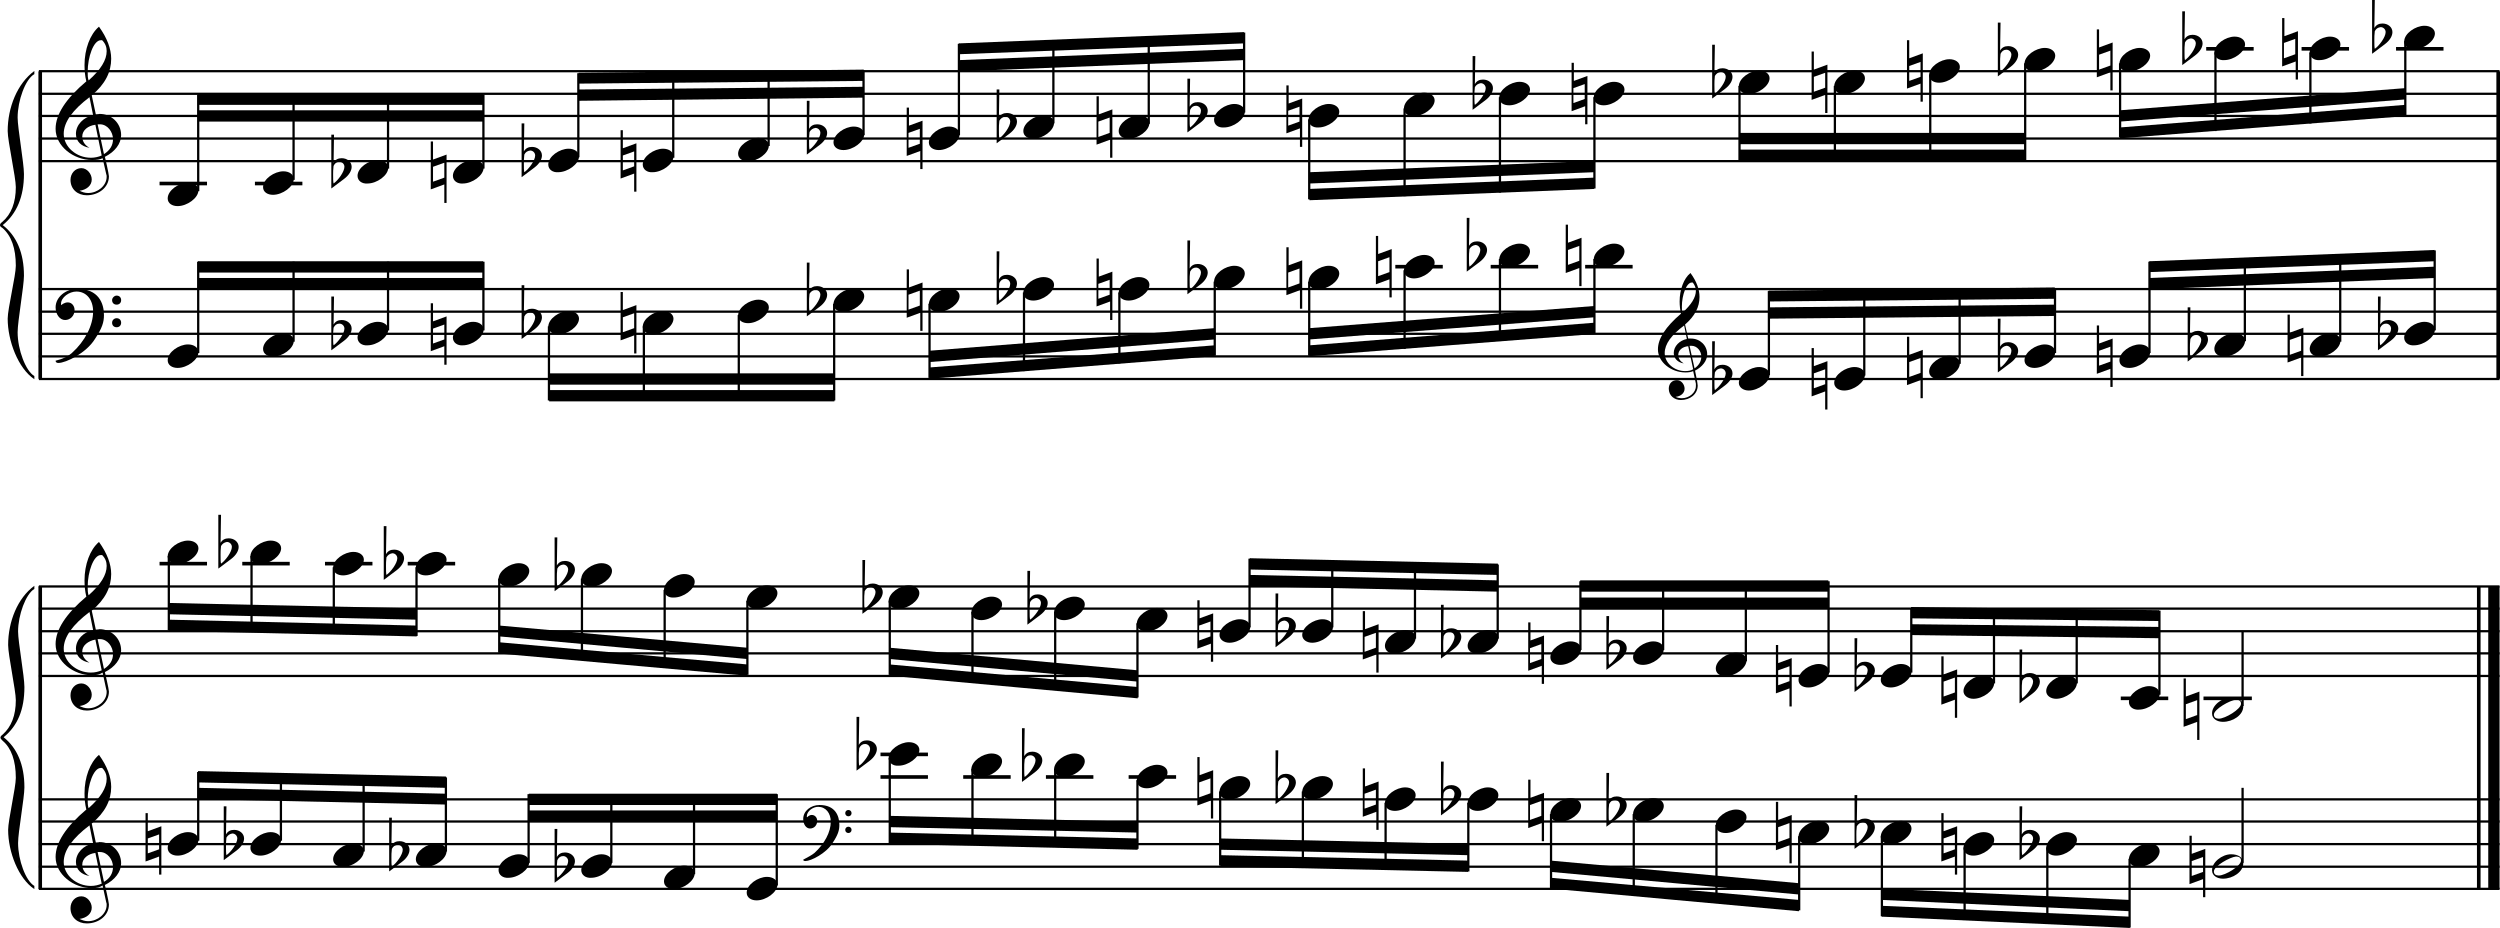 <?xml version="1.0" encoding="utf-8"?>

<!--
	ScaleBook
	Copyright (c) Leland Jansen 2015. All rights reserved.
-->

<!DOCTYPE svg PUBLIC "-//W3C//DTD SVG 1.1//EN" "http://www.w3.org/Graphics/SVG/1.1/DTD/svg11.dtd">
<svg version="1.1" id="Layer_1" xmlns="http://www.w3.org/2000/svg" xmlns:xlink="http://www.w3.org/1999/xlink" x="0px" y="0px"
	 viewBox="0 0 553.1 205.3" enable-background="new 0 0 553.1 205.3" xml:space="preserve">
<rect x="8.5" y="15.8" width="0.8" height="68"/>
<g>
	<path d="M7.6,16.4c-2,1.1-3.7,5.9-3.7,9.6c0,2.3,1.4,10.1,1.4,12.5c0,5-1.6,8.8-4.7,11.3C3.7,52.2,5.3,56,5.3,61
		c0,2.3-1.4,10.1-1.4,12.5c0,3.9,1.8,8.6,3.7,9.7v0.7C4,81.5,1.7,75.4,1.7,70.5c0-2.2,1.8-9.5,1.8-11.7c0-3.9-1-6.7-3-8.4
		C0.1,50.2,0,50,0,49.8c0-0.2,0.1-0.4,0.5-0.7c2-1.7,3-4.3,3-7.7c0-2.2-1.8-10.2-1.8-12.4c0-5.2,2.1-10.5,5.9-13.3V16.4z"/>
</g>
<rect x="8.5" y="129.7" width="0.8" height="67"/>
<g>
	<path d="M7.6,130.3c-1.9,1.1-3.6,5.8-3.6,9.4c0,2.3,1.4,9.9,1.4,12.3c0,5-1.5,8.6-4.6,11.1c3,2.4,4.6,6.1,4.6,11.1
		c0,2.3-1.4,9.9-1.4,12.3c0,3.8,1.7,8.4,3.6,9.5v0.7c-3.5-2.3-5.8-8.2-5.8-13.1c0-2.1,1.7-9.4,1.7-11.5c0-3.8-1-6.6-2.9-8.2
		c-0.3-0.3-0.5-0.5-0.5-0.7c0-0.2,0.1-0.4,0.5-0.7c1.9-1.7,2.9-4.2,2.9-7.6c0-2.1-1.7-10-1.7-12.2c0-5.2,2.1-10.4,5.8-13.1V130.3z"
		/>
</g>
<rect x="552.3" y="15.8" width="0.8" height="68"/>
<rect x="548" y="129.7" width="0.8" height="67"/>
<rect x="550.5" y="129.7" width="2.5" height="67"/>
<rect x="8.6" y="35.4" width="544.4" height="0.5"/>
<rect x="8.6" y="30.4" width="544.4" height="0.5"/>
<rect x="8.6" y="25.4" width="544.4" height="0.5"/>
<rect x="8.6" y="20.5" width="544.4" height="0.5"/>
<rect x="8.6" y="15.5" width="544.4" height="0.5"/>
<g>
	<path d="M20.4,35.4c-4.2,0-8.1-3.1-8.1-6.9c0-3.2,2.3-6.7,6.8-10.5c-0.3-1.2-0.4-2.4-0.4-3.6c0-3.5,1.2-6.8,3.2-8.5
		c1.8,2.5,2.7,4.9,2.7,7.1c0,2.9-1.3,5.6-4.3,8.1l0.9,4.2c0.5,0,0.8-0.1,0.8-0.1c2.6,0,4.8,2,4.8,4.7c0,1.9-1.4,3.7-3.6,4.8
		c0-0.1,0.9,3.8,0.9,4.3c0,2.5-2.3,4.2-4.9,4.2c-2,0-3.6-1.3-3.6-3.4c0-1.4,1-2.6,2.4-2.6c1.3,0,2.3,1.3,2.3,2.5
		c0,1.4-1.2,2.3-2.7,2.5c0.6,0.3,1.2,0.5,1.9,0.5c2.1,0,4.1-1.6,4.1-3.6c0-0.2,0-0.4-0.1-0.6L22.7,35C22.1,35.3,21.4,35.4,20.4,35.4
		z M18.2,30.2c0,1,0.5,1.9,1.6,2.5c-1.8-0.3-3-1.4-3-3.1c0-2,1.7-3.7,3.8-4.1l-0.8-4c-3.7,2.8-5.7,5.5-5.7,8.1c0,2.9,2.8,5.3,6,5.3
		c0.9,0,1.7-0.2,2.4-0.5l-1.4-6.8C19.5,27.8,18.2,28.8,18.2,30.2z M22.3,8.9c-1.6,0-2.9,3.7-2.9,7c0,0.7,0,1.3,0.2,1.9
		c2.7-2.4,4-4.5,4-6.5c0-0.9-0.3-1.7-1-2.4C22.5,8.9,22.4,8.9,22.3,8.9z M25,30.8c0-1.6-1.2-3.3-2.9-3.3c-0.1,0-0.2,0-0.5,0l1.4,6.6
		C24.4,33.2,25,32.1,25,30.8z"/>
</g>
<rect x="43.8" y="24.4" fill-rule="evenodd" clip-rule="evenodd" width="63.1" height="2.5"/>
<rect x="43.8" y="20.7" fill-rule="evenodd" clip-rule="evenodd" width="63.1" height="2.5"/>
<polygon fill-rule="evenodd" clip-rule="evenodd" points="128,22.3 191.1,21.6 191.1,19.2 128,19.8 "/>
<polygon fill-rule="evenodd" clip-rule="evenodd" points="128,18.5 191.1,17.9 191.1,15.4 128,16.1 "/>
<polygon fill-rule="evenodd" clip-rule="evenodd" points="212.1,15.8 275.2,13.3 275.2,10.8 212.1,13.3 "/>
<polygon fill-rule="evenodd" clip-rule="evenodd" points="212.1,12 275.2,9.6 275.2,7.1 212.1,9.6 "/>
<polygon fill-rule="evenodd" clip-rule="evenodd" points="289.7,40.6 352.7,38.1 352.7,35.6 289.7,38.1 "/>
<polygon fill-rule="evenodd" clip-rule="evenodd" points="289.7,44.3 352.7,41.8 352.7,39.3 289.7,41.8 "/>
<rect x="384.8" y="29.4" fill-rule="evenodd" clip-rule="evenodd" width="63.2" height="2.5"/>
<rect x="384.8" y="33.1" fill-rule="evenodd" clip-rule="evenodd" width="63.2" height="2.5"/>
<polygon fill-rule="evenodd" clip-rule="evenodd" points="469,26.9 532.1,22 532.1,19.5 469,24.4 "/>
<polygon fill-rule="evenodd" clip-rule="evenodd" points="469,30.6 532.1,25.7 532.1,23.2 469,28.2 "/>
<rect x="8.6" y="83.6" width="544.4" height="0.5"/>
<rect x="8.6" y="78.6" width="544.4" height="0.5"/>
<rect x="8.6" y="73.6" width="544.4" height="0.5"/>
<rect x="8.6" y="68.7" width="544.4" height="0.5"/>
<rect x="8.6" y="63.7" width="544.4" height="0.5"/>
<g>
	<path d="M15.9,78.1c2.9-2.6,4.7-6.1,4.7-9.2c0-2.5-1.4-4.4-3.7-4.4c-1.6,0-3.4,1.3-3.4,2.7c0,0.2,0,0.3,0.1,0.3
		c-0.1,0,0.6-0.6,1.4-0.6c0.9,0,1.5,0.8,1.5,1.7c0,1.2-0.9,2.2-2.1,2.2c-1.2,0-2.1-1.3-2.1-2.8c0-2.3,2.3-4.1,4.8-4.1
		c4.7,0,5.9,3.2,5.9,5.8c0,1.6-0.4,2.9-2,5.3c-1.9,3.1-6.4,5.3-8.1,5.3c-0.4,0-0.6-0.2-0.6-0.5C14,79.4,15.1,78.8,15.9,78.1z
		 M25.8,65.4c0.6,0,1,0.4,1,1c0,0.6-0.4,1-1,1s-1-0.4-1-1C24.8,65.9,25.3,65.4,25.8,65.4z M25.8,70.4c0.6,0,1,0.4,1,1
		c0,0.6-0.4,1-1,1s-1-0.4-1-1C24.8,70.8,25.3,70.4,25.8,70.4z"/>
</g>
<rect x="43.8" y="61.5" fill-rule="evenodd" clip-rule="evenodd" width="63.1" height="2.5"/>
<rect x="43.8" y="57.8" fill-rule="evenodd" clip-rule="evenodd" width="63.1" height="2.5"/>
<rect x="121.5" y="82.6" fill-rule="evenodd" clip-rule="evenodd" width="63.1" height="2.5"/>
<rect x="121.5" y="86.3" fill-rule="evenodd" clip-rule="evenodd" width="63.1" height="2.5"/>
<polygon fill-rule="evenodd" clip-rule="evenodd" points="205.6,80.1 268.7,75.1 268.7,72.6 205.6,77.6 "/>
<polygon fill-rule="evenodd" clip-rule="evenodd" points="205.6,83.8 268.7,78.8 268.7,76.4 205.6,81.3 "/>
<g>
	<path d="M372.9,82.4c-3.2,0-6.1-2.3-6.1-5.1c0-2.4,1.7-5,5.1-7.9c-0.2-0.9-0.3-1.8-0.3-2.7c0-2.6,0.9-5.1,2.4-6.3
		c1.4,1.9,2,3.7,2,5.3c0,2.2-1,4.2-3.2,6.1l0.7,3.1c0.4,0,0.6,0,0.6,0c2,0,3.6,1.5,3.6,3.5c0,1.4-1.1,2.8-2.7,3.6
		c0-0.1,0.6,2.8,0.6,3.3c0,1.9-1.7,3.2-3.7,3.2c-1.5,0-2.7-1-2.7-2.5c0-1.1,0.7-1.9,1.8-1.9c1,0,1.7,1,1.7,1.9c0,1-0.9,1.7-2,1.8
		c0.4,0.2,0.9,0.3,1.4,0.3c1.6,0,3.1-1.2,3.1-2.7c0-0.1,0-0.3,0-0.5l-0.6-2.8C374.2,82.3,373.6,82.4,372.9,82.4z M371.3,78.5
		c0,0.8,0.4,1.4,1.2,1.9c-1.3-0.2-2.2-1.1-2.2-2.3c0-1.5,1.3-2.8,2.9-3.1l-0.6-3c-2.8,2.1-4.3,4.1-4.3,6.1c0,2.2,2.1,4,4.5,4
		c0.7,0,1.3-0.1,1.8-0.4l-1.1-5.1C372.2,76.7,371.3,77.5,371.3,78.5z M374.3,62.5c-1.2,0-2.2,2.8-2.2,5.3c0,0.5,0,1,0.1,1.4
		c2-1.8,3-3.4,3-4.9c0-0.7-0.3-1.3-0.7-1.8C374.5,62.5,374.4,62.5,374.3,62.5z M376.4,78.9c0-1.2-0.9-2.4-2.2-2.4c0,0-0.2,0-0.4,0
		l1.1,5C375.9,80.8,376.4,79.9,376.4,78.9z"/>
</g>
<polygon fill-rule="evenodd" clip-rule="evenodd" points="289.7,75.1 352.7,70.2 352.7,67.7 289.7,72.6 "/>
<polygon fill-rule="evenodd" clip-rule="evenodd" points="289.7,78.8 352.7,73.9 352.7,71.4 289.7,76.4 "/>
<polygon fill-rule="evenodd" clip-rule="evenodd" points="391.3,70.5 454.6,69.9 454.6,67.4 391.3,68 "/>
<polygon fill-rule="evenodd" clip-rule="evenodd" points="391.3,66.7 454.6,66.1 454.6,63.6 391.3,64.3 "/>
<polygon fill-rule="evenodd" clip-rule="evenodd" points="475.5,64 538.6,61.5 538.6,59 475.5,61.5 "/>
<polygon fill-rule="evenodd" clip-rule="evenodd" points="475.5,60.2 538.6,57.8 538.6,55.3 475.5,57.8 "/>
<rect x="8.6" y="149.3" width="544.4" height="0.5"/>
<rect x="8.6" y="144.3" width="544.4" height="0.5"/>
<rect x="8.6" y="139.4" width="544.4" height="0.5"/>
<rect x="8.6" y="134.4" width="544.4" height="0.5"/>
<rect x="8.6" y="129.5" width="544.4" height="0.5"/>
<g>
	<path d="M20.4,149.4c-4.2,0-8.1-3.1-8.1-6.9c0-3.2,2.3-6.7,6.8-10.5c-0.3-1.2-0.4-2.4-0.4-3.6c0-3.5,1.2-6.8,3.2-8.5
		c1.8,2.5,2.7,4.9,2.7,7.1c0,2.9-1.3,5.6-4.3,8.1l0.9,4.2c0.5,0,0.8-0.1,0.8-0.1c2.6,0,4.8,2,4.8,4.7c0,1.9-1.4,3.7-3.6,4.8
		c0-0.1,0.9,3.8,0.9,4.3c0,2.5-2.3,4.2-4.9,4.2c-2,0-3.6-1.3-3.6-3.4c0-1.4,1-2.6,2.4-2.6c1.3,0,2.3,1.3,2.3,2.5
		c0,1.4-1.2,2.3-2.7,2.5c0.6,0.3,1.2,0.5,1.9,0.5c2.1,0,4.1-1.6,4.1-3.6c0-0.2,0-0.4-0.1-0.6l-0.8-3.7
		C22.1,149.2,21.4,149.4,20.4,149.4z M18.2,144.1c0,1,0.5,1.9,1.6,2.5c-1.8-0.3-3-1.4-3-3.1c0-2,1.7-3.7,3.8-4.1l-0.8-4
		c-3.7,2.8-5.7,5.5-5.7,8.1c0,2.9,2.8,5.3,6,5.3c0.9,0,1.7-0.2,2.4-0.5l-1.4-6.8C19.5,141.8,18.2,142.8,18.2,144.1z M22.3,122.8
		c-1.6,0-2.9,3.7-2.9,7c0,0.7,0,1.3,0.2,1.9c2.7-2.4,4-4.5,4-6.5c0-0.9-0.3-1.7-1-2.4C22.5,122.8,22.4,122.8,22.3,122.8z M25,144.7
		c0-1.6-1.2-3.3-2.9-3.3c-0.1,0-0.2,0-0.5,0l1.4,6.6C24.4,147.1,25,146,25,144.7z"/>
</g>
<polygon fill-rule="evenodd" clip-rule="evenodd" points="37.3,135.9 92.2,137.1 92.2,134.6 37.3,133.4 "/>
<polygon fill-rule="evenodd" clip-rule="evenodd" points="37.3,139.6 92.2,140.8 92.2,138.4 37.3,137.1 "/>
<polygon fill-rule="evenodd" clip-rule="evenodd" points="110.5,140.8 165.3,145.8 165.3,143.3 110.5,138.4 "/>
<polygon fill-rule="evenodd" clip-rule="evenodd" points="110.5,144.6 165.3,149.5 165.3,147 110.5,142.1 "/>
<polygon fill-rule="evenodd" clip-rule="evenodd" points="196.8,145.8 251.7,150.8 251.7,148.3 196.8,143.3 "/>
<polygon fill-rule="evenodd" clip-rule="evenodd" points="196.8,149.5 251.7,154.5 251.7,152 196.8,147 "/>
<polygon fill-rule="evenodd" clip-rule="evenodd" points="276.5,129.7 331.4,130.9 331.4,128.4 276.5,127.2 "/>
<polygon fill-rule="evenodd" clip-rule="evenodd" points="276.5,126 331.4,127.2 331.4,124.7 276.5,123.5 "/>
<rect x="349.6" y="132.2" fill-rule="evenodd" clip-rule="evenodd" width="54.9" height="2.5"/>
<rect x="349.6" y="128.4" fill-rule="evenodd" clip-rule="evenodd" width="54.9" height="2.5"/>
<polygon fill-rule="evenodd" clip-rule="evenodd" points="422.8,140.5 477.7,141.2 477.7,138.7 422.8,138.1 "/>
<polygon fill-rule="evenodd" clip-rule="evenodd" points="422.8,136.8 477.7,137.4 477.7,135 422.8,134.3 "/>
<rect x="8.6" y="196.4" width="544.4" height="0.5"/>
<rect x="8.6" y="191.5" width="544.4" height="0.5"/>
<rect x="8.6" y="186.5" width="544.4" height="0.5"/>
<rect x="8.6" y="181.5" width="544.4" height="0.5"/>
<rect x="8.6" y="176.6" width="544.4" height="0.5"/>
<g>
	<path d="M20.4,196.5c-4.2,0-8.1-3.1-8.1-6.9c0-3.2,2.3-6.7,6.8-10.5c-0.3-1.2-0.4-2.4-0.4-3.6c0-3.5,1.2-6.8,3.2-8.5
		c1.8,2.5,2.7,4.9,2.7,7.1c0,2.9-1.3,5.6-4.3,8.1l0.9,4.2c0.5,0,0.8-0.1,0.8-0.1c2.6,0,4.8,2,4.8,4.7c0,1.9-1.4,3.7-3.6,4.8
		c0-0.1,0.9,3.8,0.9,4.3c0,2.5-2.3,4.2-4.9,4.2c-2,0-3.6-1.3-3.6-3.4c0-1.4,1-2.6,2.4-2.6c1.3,0,2.3,1.3,2.3,2.5
		c0,1.4-1.2,2.3-2.7,2.5c0.6,0.3,1.2,0.5,1.9,0.5c2.1,0,4.1-1.6,4.1-3.6c0-0.2,0-0.4-0.1-0.6l-0.8-3.7
		C22.1,196.3,21.4,196.5,20.4,196.5z M18.2,191.3c0,1,0.5,1.9,1.6,2.5c-1.8-0.3-3-1.4-3-3.1c0-2,1.7-3.7,3.8-4.1l-0.8-4
		c-3.7,2.8-5.7,5.5-5.7,8.1c0,2.9,2.8,5.3,6,5.3c0.9,0,1.7-0.2,2.4-0.5l-1.4-6.8C19.5,188.9,18.2,189.9,18.2,191.3z M22.3,169.9
		c-1.6,0-2.9,3.7-2.9,7c0,0.7,0,1.3,0.2,1.9c2.7-2.4,4-4.5,4-6.5c0-0.9-0.3-1.7-1-2.4C22.5,169.9,22.4,169.9,22.3,169.9z M25,191.8
		c0-1.6-1.2-3.3-2.9-3.3c-0.1,0-0.2,0-0.5,0l1.4,6.6C24.4,194.3,25,193.1,25,191.8z"/>
</g>
<polygon fill-rule="evenodd" clip-rule="evenodd" points="43.8,176.8 98.7,178 98.7,175.6 43.8,174.3 "/>
<polygon fill-rule="evenodd" clip-rule="evenodd" points="43.8,173.1 98.7,174.3 98.7,171.8 43.8,170.6 "/>
<g>
	<path d="M180.2,188.7c2.2-2,3.6-4.6,3.6-6.9c0-1.9-1.1-3.3-2.8-3.3c-1.2,0-2.5,1-2.5,2.1c0,0.2,0,0.2,0.1,0.2c0,0,0.4-0.5,1-0.5
		c0.7,0,1.2,0.6,1.2,1.3c0,0.9-0.6,1.7-1.6,1.7c-0.9,0-1.5-1-1.5-2.1c0-1.8,1.7-3.1,3.6-3.1c3.5,0,4.4,2.4,4.4,4.4
		c0,1.2-0.3,2.2-1.5,4c-1.4,2.3-4.8,4-6,4c-0.3,0-0.5-0.1-0.5-0.3C178.8,189.6,179.6,189.2,180.2,188.7z M187.7,179.2
		c0.4,0,0.7,0.3,0.7,0.7c0,0.4-0.3,0.7-0.7,0.7s-0.7-0.3-0.7-0.7C187,179.5,187.3,179.2,187.7,179.2z M187.7,182.9
		c0.4,0,0.7,0.3,0.7,0.7s-0.3,0.7-0.7,0.7s-0.7-0.3-0.7-0.7S187.3,182.9,187.7,182.9z"/>
</g>
<rect x="117" y="179.3" fill-rule="evenodd" clip-rule="evenodd" width="54.9" height="2.5"/>
<rect x="117" y="175.6" fill-rule="evenodd" clip-rule="evenodd" width="54.9" height="2.5"/>
<polygon fill-rule="evenodd" clip-rule="evenodd" points="196.8,183 251.7,184.2 251.7,181.8 196.8,180.5 "/>
<polygon fill-rule="evenodd" clip-rule="evenodd" points="196.8,186.7 251.7,188 251.7,185.5 196.8,184.2 "/>
<polygon fill-rule="evenodd" clip-rule="evenodd" points="270,188 324.8,189.2 324.8,186.7 270,185.5 "/>
<polygon fill-rule="evenodd" clip-rule="evenodd" points="270,191.7 324.8,192.9 324.8,190.4 270,189.2 "/>
<polygon fill-rule="evenodd" clip-rule="evenodd" points="343.1,192.9 398,197.9 398,195.4 343.1,190.4 "/>
<polygon fill-rule="evenodd" clip-rule="evenodd" points="343.1,196.6 398,201.6 398,199.1 343.1,194.2 "/>
<polygon fill-rule="evenodd" clip-rule="evenodd" points="416.3,199.1 471.2,201.6 471.2,199.1 416.3,196.6 "/>
<polygon fill-rule="evenodd" clip-rule="evenodd" points="416.3,202.8 471.2,205.3 471.2,202.8 416.3,200.4 "/>
<rect x="35.3" y="40.2" width="10.5" height="0.8"/>
<rect x="43.6" y="20.9" width="0.5" height="21.4"/>
<g>
	<path d="M37.1,43.9c0-1.8,2.5-3.5,4.5-3.5c1.3,0,2.3,0.7,2.3,1.7c0,1.7-2.5,3.5-4.6,3.5C38.1,45.6,37.1,45,37.1,43.9z"/>
</g>
<rect x="56.4" y="40.2" width="10.5" height="0.8"/>
<rect x="64.7" y="20.9" width="0.5" height="18.9"/>
<g>
	<path d="M58.2,41.4c0-1.8,2.5-3.5,4.5-3.5c1.3,0,2.3,0.7,2.3,1.7c0,1.7-2.5,3.5-4.6,3.5C59.2,43.1,58.2,42.5,58.2,41.4z"/>
</g>
<rect x="85.6" y="20.9" width="0.5" height="16.4"/>
<g>
	<path d="M79.1,38.9c0-1.8,2.5-3.5,4.5-3.5c1.3,0,2.3,0.7,2.3,1.7c0,1.7-2.5,3.5-4.6,3.5C80.1,40.7,79.1,40,79.1,38.9z"/>
</g>
<g>
	<path d="M73.3,29.8h0.6L73.8,36c0.4-0.7,1-1,1.8-1c1.2,0,2.2,0.8,2.2,1.9c0,0.8-0.5,1.8-1.7,2.7l-2.8,2.1V29.8z M73.8,36.7
		c-0.1,0.8-0.1,1.4-0.1,1.9c0,1,0,1.6,0.1,2c1-0.7,2.4-2.6,2.4-3.7c0-0.6-0.5-1.1-1.1-1.1C74.5,35.8,74.1,36.1,73.8,36.7z"/>
</g>
<rect x="106.7" y="20.9" width="0.5" height="16.4"/>
<g>
	<path d="M100.2,38.9c0-1.8,2.5-3.5,4.5-3.5c1.3,0,2.3,0.7,2.3,1.7c0,1.7-2.5,3.5-4.6,3.5C101.2,40.7,100.2,40,100.2,38.9z"/>
</g>
<g>
	<path d="M98.3,44.8v-4l-3,1.1V31.3h0.5v4l3-1.1v10.7H98.3z M95.8,40.2l2.5-0.9v-3.3l-2.5,0.9V40.2z"/>
</g>
<rect x="127.7" y="16.2" width="0.5" height="18.6"/>
<g>
	<path d="M121.3,36.4c0-1.8,2.5-3.5,4.5-3.5c1.3,0,2.3,0.7,2.3,1.7c0,1.7-2.5,3.5-4.6,3.5C122.3,38.2,121.3,37.5,121.3,36.4z"/>
</g>
<g>
	<path d="M115.4,27.3h0.6l-0.1,6.2c0.4-0.7,1-1,1.8-1c1.2,0,2.2,0.8,2.2,1.9c0,0.8-0.5,1.8-1.7,2.7l-2.8,2.1V27.3z M116,34.2
		c-0.1,0.8-0.1,1.4-0.1,1.9c0,1,0,1.6,0.1,2c1-0.7,2.4-2.6,2.4-3.7c0-0.6-0.5-1.1-1.1-1.1C116.7,33.4,116.3,33.6,116,34.2z"/>
</g>
<rect x="148.7" y="16.1" width="0.5" height="18.8"/>
<g>
	<path d="M142.2,36.4c0-1.8,2.5-3.5,4.5-3.5c1.3,0,2.3,0.7,2.3,1.7c0,1.7-2.5,3.5-4.6,3.5C143.2,38.2,142.2,37.5,142.2,36.4z"/>
</g>
<g>
	<path d="M140.3,42.4v-4l-3,1.1V28.8h0.5v4l3-1.1v10.7H140.3z M137.8,37.7l2.5-0.9v-3.3l-2.5,0.9V37.7z"/>
</g>
<rect x="169.8" y="15.9" width="0.5" height="16.4"/>
<g>
	<path d="M163.3,34c0-1.8,2.5-3.5,4.5-3.5c1.3,0,2.3,0.7,2.3,1.7c0,1.7-2.5,3.5-4.6,3.5C164.3,35.7,163.3,35.1,163.3,34z"/>
</g>
<rect x="190.8" y="15.6" width="0.5" height="14.3"/>
<g>
	<path d="M184.4,31.5c0-1.8,2.5-3.5,4.5-3.5c1.3,0,2.3,0.7,2.3,1.7c0,1.7-2.5,3.5-4.6,3.5C185.4,33.2,184.4,32.6,184.4,31.5z"/>
</g>
<g>
	<path d="M178.5,22.3h0.6l-0.1,6.2c0.4-0.7,1-1,1.8-1c1.2,0,2.2,0.8,2.2,1.9c0,0.8-0.5,1.8-1.7,2.7l-2.8,2.1V22.3z M179.1,29.2
		c-0.1,0.8-0.1,1.4-0.1,1.9c0,1,0,1.6,0.1,2c1-0.7,2.4-2.6,2.4-3.7c0-0.6-0.5-1.1-1.1-1.1C179.8,28.4,179.4,28.7,179.1,29.2z"/>
</g>
<rect x="211.9" y="9.7" width="0.5" height="20.2"/>
<g>
	<path d="M205.5,31.5c0-1.8,2.5-3.5,4.5-3.5c1.3,0,2.3,0.7,2.3,1.7c0,1.7-2.5,3.5-4.6,3.5C206.5,33.2,205.5,32.6,205.5,31.5z"/>
</g>
<g>
	<path d="M203.6,37.4v-4l-3,1.1V23.8h0.5v4l3-1.1v10.7H203.6z M201,32.7l2.5-0.9v-3.3l-2.5,0.9V32.7z"/>
</g>
<rect x="232.8" y="8.9" width="0.5" height="18.4"/>
<g>
	<path d="M226.4,29c0-1.8,2.5-3.5,4.5-3.5c1.3,0,2.3,0.7,2.3,1.7c0,1.7-2.5,3.5-4.6,3.5C227.4,30.7,226.4,30.1,226.4,29z"/>
</g>
<g>
	<path d="M220.5,19.8h0.6l-0.1,6.2c0.4-0.7,1-1,1.8-1c1.2,0,2.2,0.8,2.2,1.9c0,0.8-0.5,1.8-1.7,2.7l-2.8,2.1V19.8z M221.1,26.7
		c-0.1,0.8-0.1,1.4-0.1,1.9c0,1,0,1.6,0.1,2c1-0.7,2.4-2.6,2.4-3.7c0-0.6-0.5-1.1-1.1-1.1C221.8,25.9,221.4,26.2,221.1,26.7z"/>
</g>
<rect x="253.9" y="8.2" width="0.5" height="19.2"/>
<g>
	<path d="M247.5,29c0-1.8,2.5-3.5,4.5-3.5c1.3,0,2.3,0.7,2.3,1.7c0,1.7-2.5,3.5-4.6,3.5C248.5,30.7,247.5,30.1,247.5,29z"/>
</g>
<g>
	<path d="M245.6,34.9v-4l-3,1.1V21.3h0.5v4l3-1.1v10.7H245.6z M243,30.3l2.5-0.9V26l-2.5,0.9V30.3z"/>
</g>
<rect x="275" y="7.2" width="0.5" height="17.7"/>
<g>
	<path d="M268.6,26.5c0-1.8,2.5-3.5,4.5-3.5c1.3,0,2.3,0.7,2.3,1.7c0,1.7-2.5,3.5-4.6,3.5C269.5,28.3,268.6,27.6,268.6,26.5z"/>
</g>
<g>
	<path d="M262.7,17.4h0.6l-0.1,6.2c0.4-0.7,1-1,1.8-1c1.2,0,2.2,0.8,2.2,1.9c0,0.8-0.5,1.8-1.7,2.7l-2.8,2.1V17.4z M263.3,24.3
		c-0.1,0.8-0.1,1.4-0.1,1.9c0,1,0,1.6,0.1,2c1-0.7,2.4-2.6,2.4-3.7c0-0.6-0.5-1.1-1.1-1.1C264,23.4,263.6,23.7,263.3,24.3z"/>
</g>
<rect x="289.4" y="26.4" width="0.5" height="17.7"/>
<g>
	<path d="M289.5,26.5c0-1.8,2.5-3.5,4.5-3.5c1.3,0,2.3,0.7,2.3,1.7c0,1.7-2.5,3.5-4.6,3.5C290.5,28.3,289.5,27.6,289.5,26.5z"/>
</g>
<g>
	<path d="M287.6,32.4v-4l-3,1.1V18.9h0.5v4l3-1.1v10.7H287.6z M285,27.8l2.5-0.9v-3.3l-2.5,0.9V27.8z"/>
</g>
<rect x="310.5" y="24" width="0.5" height="19.4"/>
<g>
	<path d="M310.6,24c0-1.8,2.5-3.5,4.5-3.5c1.3,0,2.3,0.7,2.3,1.7c0,1.7-2.5,3.5-4.6,3.5C311.6,25.8,310.6,25.1,310.6,24z"/>
</g>
<rect x="331.6" y="21.5" width="0.5" height="21.1"/>
<g>
	<path d="M331.7,21.6c0-1.8,2.5-3.5,4.5-3.5c1.3,0,2.3,0.7,2.3,1.7c0,1.7-2.5,3.5-4.6,3.5C332.6,23.3,331.7,22.7,331.7,21.6z"/>
</g>
<g>
	<path d="M325.8,12.4h0.6l-0.1,6.2c0.4-0.7,1-1,1.8-1c1.2,0,2.2,0.8,2.2,1.9c0,0.8-0.5,1.8-1.7,2.7l-2.8,2.1V12.4z M326.3,19.3
		c-0.1,0.8-0.1,1.4-0.1,1.9c0,1,0,1.6,0.1,2c1-0.7,2.4-2.6,2.4-3.7c0-0.6-0.5-1.1-1.1-1.1C327.1,18.5,326.6,18.7,326.3,19.3z"/>
</g>
<rect x="352.5" y="21.5" width="0.5" height="20.2"/>
<g>
	<path d="M352.6,21.6c0-1.8,2.5-3.5,4.5-3.5c1.3,0,2.3,0.7,2.3,1.7c0,1.7-2.5,3.5-4.6,3.5C353.6,23.3,352.6,22.7,352.6,21.6z"/>
</g>
<g>
	<path d="M350.7,27.5v-4l-3,1.1V13.9h0.5v4l3-1.1v10.7H350.7z M348.1,22.8l2.5-0.9v-3.3l-2.5,0.9V22.8z"/>
</g>
<rect x="384.6" y="19" width="0.5" height="16.4"/>
<g>
	<path d="M384.7,19.1c0-1.8,2.5-3.5,4.5-3.5c1.3,0,2.3,0.7,2.3,1.7c0,1.7-2.5,3.5-4.6,3.5C385.7,20.8,384.7,20.2,384.7,19.1z"/>
</g>
<g>
	<path d="M378.8,9.9h0.6l-0.1,6.2c0.4-0.7,1-1,1.8-1c1.2,0,2.2,0.8,2.2,1.9c0,0.8-0.5,1.8-1.7,2.7l-2.8,2.1V9.9z M379.4,16.8
		c-0.1,0.8-0.1,1.4-0.1,1.9c0,1,0,1.6,0.1,2c1-0.7,2.4-2.6,2.4-3.7c0-0.6-0.5-1.1-1.1-1.1C380.1,16,379.7,16.3,379.4,16.8z"/>
</g>
<rect x="405.7" y="19" width="0.5" height="16.4"/>
<g>
	<path d="M405.8,19.1c0-1.8,2.5-3.5,4.5-3.5c1.3,0,2.3,0.7,2.3,1.7c0,1.7-2.5,3.5-4.6,3.5C406.7,20.8,405.8,20.2,405.8,19.1z"/>
</g>
<g>
	<path d="M403.8,25v-4l-3,1.1V11.4h0.5v4l3-1.1V25H403.8z M401.3,20.3l2.5-0.9v-3.3l-2.5,0.9V20.3z"/>
</g>
<rect x="426.8" y="16.5" width="0.5" height="18.9"/>
<g>
	<path d="M426.8,16.6c0-1.8,2.5-3.5,4.5-3.5c1.3,0,2.3,0.7,2.3,1.7c0,1.7-2.5,3.5-4.6,3.5C427.8,18.3,426.8,17.7,426.8,16.6z"/>
</g>
<g>
	<path d="M424.9,22.5v-4l-3,1.1V8.9h0.5v4l3-1.1v10.7H424.9z M422.4,17.9l2.5-0.9v-3.3l-2.5,0.9V17.9z"/>
</g>
<rect x="447.8" y="14" width="0.5" height="21.4"/>
<g>
	<path d="M447.9,14.1c0-1.8,2.5-3.5,4.5-3.5c1.3,0,2.3,0.7,2.3,1.7c0,1.7-2.5,3.5-4.6,3.5C448.9,15.9,447.9,15.2,447.9,14.1z"/>
</g>
<g>
	<path d="M442,5h0.6l-0.1,6.2c0.4-0.7,1-1,1.8-1c1.2,0,2.2,0.8,2.2,1.9c0,0.8-0.5,1.8-1.7,2.7l-2.8,2.1V5z M442.6,11.9
		c-0.1,0.8-0.1,1.4-0.1,1.9c0,1,0,1.6,0.1,2c1-0.7,2.4-2.6,2.4-3.7c0-0.6-0.5-1.1-1.1-1.1C443.3,11,442.9,11.3,442.6,11.9z"/>
</g>
<rect x="468.8" y="14" width="0.5" height="16.4"/>
<g>
	<path d="M468.9,14.1c0-1.8,2.5-3.5,4.5-3.5c1.3,0,2.3,0.7,2.3,1.7c0,1.7-2.5,3.5-4.6,3.5C469.8,15.9,468.9,15.2,468.9,14.1z"/>
</g>
<g>
	<path d="M466.9,20v-4l-3,1.1V6.5h0.5v4l3-1.1V20H466.9z M464.4,15.4l2.5-0.9v-3.3l-2.5,0.9V15.4z"/>
</g>
<rect x="488.1" y="10.4" width="10.5" height="0.8"/>
<rect x="489.9" y="11.6" width="0.5" height="17.4"/>
<g>
	<path d="M489.9,11.6c0-1.8,2.5-3.5,4.5-3.5c1.3,0,2.3,0.7,2.3,1.7c0,1.7-2.5,3.5-4.6,3.5C490.9,13.4,489.9,12.7,489.9,11.6z"/>
</g>
<g>
	<path d="M482.8,2.5h0.6l-0.1,6.2c0.4-0.7,1-1,1.8-1c1.2,0,2.2,0.8,2.2,1.9c0,0.8-0.5,1.8-1.7,2.7l-2.8,2.1V2.5z M483.4,9.4
		c-0.1,0.8-0.1,1.4-0.1,1.9c0,1,0,1.6,0.1,2c1-0.7,2.4-2.6,2.4-3.7c0-0.6-0.5-1.1-1.1-1.1C484.1,8.6,483.7,8.8,483.4,9.4z"/>
</g>
<rect x="509.2" y="10.4" width="10.5" height="0.8"/>
<rect x="510.9" y="11.6" width="0.5" height="15.7"/>
<g>
	<path d="M511,11.6c0-1.8,2.5-3.5,4.5-3.5c1.3,0,2.3,0.7,2.3,1.7c0,1.7-2.5,3.5-4.6,3.5C512,13.4,511,12.7,511,11.6z"/>
</g>
<g>
	<path d="M507.9,17.6v-4l-3,1.1V4h0.5v4l3-1.1v10.7H507.9z M505.3,12.9l2.5-0.9V8.6l-2.5,0.9V12.9z"/>
</g>
<rect x="530.1" y="10.4" width="10.5" height="0.8"/>
<rect x="531.9" y="9.1" width="0.5" height="16.4"/>
<g>
	<path d="M531.9,9.2c0-1.8,2.5-3.5,4.5-3.5c1.3,0,2.3,0.7,2.3,1.7c0,1.7-2.5,3.5-4.6,3.5C532.9,10.9,531.9,10.3,531.9,9.2z"/>
</g>
<g>
	<path d="M524.8,0h0.6l-0.1,6.2c0.4-0.7,1-1,1.8-1c1.2,0,2.2,0.8,2.2,1.9c0,0.8-0.5,1.8-1.7,2.7l-2.8,2.1V0z M525.4,6.9
		c-0.1,0.8-0.1,1.4-0.1,1.9c0,1,0,1.6,0.1,2c1-0.7,2.4-2.6,2.4-3.7c0-0.6-0.5-1.1-1.1-1.1C526.1,6.1,525.7,6.3,525.4,6.9z"/>
</g>
<rect x="43.6" y="57.9" width="0.5" height="20.2"/>
<g>
	<path d="M37.1,79.7c0-1.8,2.5-3.5,4.5-3.5c1.3,0,2.3,0.7,2.3,1.7c0,1.7-2.5,3.5-4.6,3.5C38.1,81.4,37.1,80.8,37.1,79.7z"/>
</g>
<rect x="64.7" y="57.9" width="0.5" height="17.7"/>
<g>
	<path d="M58.2,77.2c0-1.8,2.5-3.5,4.5-3.5c1.3,0,2.3,0.7,2.3,1.7c0,1.7-2.5,3.5-4.6,3.5C59.2,78.9,58.2,78.3,58.2,77.2z"/>
</g>
<rect x="85.6" y="57.9" width="0.5" height="15.2"/>
<g>
	<path d="M79.1,74.7c0-1.8,2.5-3.5,4.5-3.5c1.3,0,2.3,0.7,2.3,1.7c0,1.7-2.5,3.5-4.6,3.5C80.1,76.5,79.1,75.8,79.1,74.7z"/>
</g>
<g>
	<path d="M73.3,65.6h0.6l-0.1,6.2c0.4-0.7,1-1,1.8-1c1.2,0,2.2,0.8,2.2,1.9c0,0.8-0.5,1.8-1.7,2.7l-2.8,2.1V65.6z M73.8,72.5
		c-0.1,0.8-0.1,1.4-0.1,1.9c0,1,0,1.6,0.1,2c1-0.7,2.4-2.6,2.4-3.7c0-0.6-0.5-1.1-1.1-1.1C74.5,71.6,74.1,71.9,73.8,72.5z"/>
</g>
<rect x="106.7" y="57.9" width="0.5" height="15.2"/>
<g>
	<path d="M100.2,74.7c0-1.8,2.5-3.5,4.5-3.5c1.3,0,2.3,0.7,2.3,1.7c0,1.7-2.5,3.5-4.6,3.5C101.2,76.5,100.2,75.8,100.2,74.7z"/>
</g>
<g>
	<path d="M98.3,80.6v-4l-3,1.1V67.1h0.5v4l3-1.1v10.7H98.3z M95.8,76l2.5-0.9v-3.3l-2.5,0.9V76z"/>
</g>
<rect x="121.2" y="72.2" width="0.5" height="16.4"/>
<g>
	<path d="M121.3,72.3c0-1.8,2.5-3.5,4.5-3.5c1.3,0,2.3,0.7,2.3,1.7c0,1.7-2.5,3.5-4.6,3.5C122.3,74,121.3,73.3,121.3,72.3z"/>
</g>
<g>
	<path d="M115.4,63.1h0.6l-0.1,6.2c0.4-0.7,1-1,1.8-1c1.2,0,2.2,0.8,2.2,1.9c0,0.8-0.5,1.8-1.7,2.7l-2.8,2.1V63.1z M116,70
		c-0.1,0.8-0.1,1.4-0.1,1.9c0,1,0,1.6,0.1,2c1-0.7,2.4-2.6,2.4-3.7c0-0.6-0.5-1.1-1.1-1.1C116.7,69.2,116.3,69.4,116,70z"/>
</g>
<rect x="142.2" y="72.2" width="0.5" height="16.4"/>
<g>
	<path d="M142.2,72.3c0-1.8,2.5-3.5,4.5-3.5c1.3,0,2.3,0.7,2.3,1.7c0,1.7-2.5,3.5-4.6,3.5C143.2,74,142.2,73.3,142.2,72.3z"/>
</g>
<g>
	<path d="M140.3,78.2v-4l-3,1.1V64.6h0.5v4l3-1.1v10.7H140.3z M137.8,73.5l2.5-0.9v-3.3l-2.5,0.9V73.5z"/>
</g>
<rect x="163.2" y="69.7" width="0.5" height="18.9"/>
<g>
	<path d="M163.3,69.8c0-1.8,2.5-3.5,4.5-3.5c1.3,0,2.3,0.7,2.3,1.7c0,1.7-2.5,3.5-4.6,3.5C164.3,71.5,163.3,70.9,163.3,69.8z"/>
</g>
<rect x="184.3" y="67.2" width="0.5" height="21.4"/>
<g>
	<path d="M184.4,67.3c0-1.8,2.5-3.5,4.5-3.5c1.3,0,2.3,0.7,2.3,1.7c0,1.7-2.5,3.5-4.6,3.5C185.4,69,184.4,68.4,184.4,67.3z"/>
</g>
<g>
	<path d="M178.5,58.1h0.6l-0.1,6.2c0.4-0.7,1-1,1.8-1c1.2,0,2.2,0.8,2.2,1.9c0,0.8-0.5,1.8-1.7,2.7l-2.8,2.1V58.1z M179.1,65
		c-0.1,0.8-0.1,1.4-0.1,1.9c0,1,0,1.6,0.1,2c1-0.7,2.4-2.6,2.4-3.7c0-0.6-0.5-1.1-1.1-1.1C179.8,64.2,179.4,64.5,179.1,65z"/>
</g>
<rect x="205.4" y="67.2" width="0.5" height="16.4"/>
<g>
	<path d="M205.5,67.3c0-1.8,2.5-3.5,4.5-3.5c1.3,0,2.3,0.7,2.3,1.7c0,1.7-2.5,3.5-4.6,3.5C206.5,69,205.5,68.4,205.5,67.3z"/>
</g>
<g>
	<path d="M203.6,73.2v-4l-3,1.1V59.6h0.5v4l3-1.1v10.7H203.6z M201,68.5l2.5-0.9v-3.3l-2.5,0.9V68.5z"/>
</g>
<rect x="226.3" y="64.7" width="0.5" height="17.4"/>
<g>
	<path d="M226.4,64.8c0-1.8,2.5-3.5,4.5-3.5c1.3,0,2.3,0.7,2.3,1.7c0,1.7-2.5,3.5-4.6,3.5C227.4,66.5,226.4,65.9,226.4,64.8z"/>
</g>
<g>
	<path d="M220.5,55.6h0.6l-0.1,6.2c0.4-0.7,1-1,1.8-1c1.2,0,2.2,0.8,2.2,1.9c0,0.8-0.5,1.8-1.7,2.7l-2.8,2.1V55.6z M221.1,62.6
		c-0.1,0.8-0.1,1.4-0.1,1.9c0,1,0,1.6,0.1,2c1-0.7,2.4-2.6,2.4-3.7c0-0.6-0.5-1.1-1.1-1.1C221.8,61.7,221.4,62,221.1,62.6z"/>
</g>
<rect x="247.4" y="64.7" width="0.5" height="15.7"/>
<g>
	<path d="M247.5,64.8c0-1.8,2.5-3.5,4.5-3.5c1.3,0,2.3,0.7,2.3,1.7c0,1.7-2.5,3.5-4.6,3.5C248.5,66.5,247.5,65.9,247.5,64.8z"/>
</g>
<g>
	<path d="M245.6,70.7v-4l-3,1.1V57.2h0.5v4l3-1.1v10.7H245.6z M243,66.1l2.5-0.9v-3.3l-2.5,0.9V66.1z"/>
</g>
<rect x="268.5" y="62.3" width="0.5" height="16.4"/>
<g>
	<path d="M268.6,62.3c0-1.8,2.5-3.5,4.5-3.5c1.3,0,2.3,0.7,2.3,1.7c0,1.7-2.5,3.5-4.6,3.5C269.5,64.1,268.6,63.4,268.6,62.3z"/>
</g>
<g>
	<path d="M262.7,53.2h0.6l-0.1,6.2c0.4-0.7,1-1,1.8-1c1.2,0,2.2,0.8,2.2,1.9c0,0.8-0.5,1.8-1.7,2.7l-2.8,2.1V53.2z M263.3,60.1
		c-0.1,0.8-0.1,1.4-0.1,1.9c0,1,0,1.6,0.1,2c1-0.7,2.4-2.6,2.4-3.7c0-0.6-0.5-1.1-1.1-1.1C264,59.2,263.6,59.5,263.3,60.1z"/>
</g>
<rect x="289.4" y="62.3" width="0.5" height="16.4"/>
<g>
	<path d="M289.5,62.3c0-1.8,2.5-3.5,4.5-3.5c1.3,0,2.3,0.7,2.3,1.7c0,1.7-2.5,3.5-4.6,3.5C290.5,64.1,289.5,63.4,289.5,62.3z"/>
</g>
<g>
	<path d="M287.6,68.2v-4l-3,1.1V54.7h0.5v4l3-1.1v10.7H287.6z M285,63.6l2.5-0.9v-3.3l-2.5,0.9V63.6z"/>
</g>
<rect x="308.7" y="58.6" width="10.5" height="0.8"/>
<rect x="310.5" y="59.8" width="0.5" height="17.4"/>
<g>
	<path d="M310.6,59.9c0-1.8,2.5-3.5,4.5-3.5c1.3,0,2.3,0.7,2.3,1.7c0,1.7-2.5,3.5-4.6,3.5C311.6,61.6,310.6,60.9,310.6,59.9z"/>
</g>
<g>
	<path d="M307.4,65.8v-4l-3,1.1V52.2h0.5v4l3-1.1v10.7H307.4z M304.9,61.1l2.5-0.9v-3.3l-2.5,0.9V61.1z"/>
</g>
<rect x="329.8" y="58.6" width="10.5" height="0.8"/>
<rect x="331.6" y="57.3" width="0.5" height="18.1"/>
<g>
	<path d="M331.7,57.4c0-1.8,2.5-3.5,4.5-3.5c1.3,0,2.3,0.7,2.3,1.7c0,1.7-2.5,3.5-4.6,3.5C332.6,59.1,331.7,58.5,331.7,57.4z"/>
</g>
<g>
	<path d="M324.5,48.2h0.6l-0.1,6.2c0.4-0.7,1-1,1.8-1c1.2,0,2.2,0.8,2.2,1.9c0,0.8-0.5,1.8-1.7,2.7l-2.8,2.1V48.2z M325.1,55.1
		c-0.1,0.8-0.1,1.4-0.1,1.9c0,1,0,1.6,0.1,2c1-0.7,2.4-2.6,2.4-3.7c0-0.6-0.5-1.1-1.1-1.1C325.8,54.3,325.4,54.6,325.1,55.1z"/>
</g>
<rect x="350.7" y="58.6" width="10.5" height="0.8"/>
<rect x="352.5" y="57.3" width="0.5" height="16.4"/>
<g>
	<path d="M352.6,57.4c0-1.8,2.5-3.5,4.5-3.5c1.3,0,2.3,0.7,2.3,1.7c0,1.7-2.5,3.5-4.6,3.5C353.6,59.1,352.6,58.5,352.6,57.4z"/>
</g>
<g>
	<path d="M349.4,63.3v-4l-3,1.1V49.7h0.5v4l3-1.1v10.7H349.4z M346.9,58.6l2.5-0.9v-3.3l-2.5,0.9V58.6z"/>
</g>
<rect x="391.1" y="64.4" width="0.5" height="18.6"/>
<g>
	<path d="M384.7,84.7c0-1.8,2.5-3.5,4.5-3.5c1.3,0,2.3,0.7,2.3,1.7c0,1.7-2.5,3.5-4.6,3.5C385.7,86.4,384.7,85.7,384.7,84.7z"/>
</g>
<g>
	<path d="M378.8,75.5h0.6l-0.1,6.2c0.4-0.7,1-1,1.8-1c1.2,0,2.2,0.8,2.2,1.9c0,0.8-0.5,1.8-1.7,2.7l-2.8,2.1V75.5z M379.4,82.4
		c-0.1,0.8-0.1,1.4-0.1,1.9c0,1,0,1.6,0.1,2c1-0.7,2.4-2.6,2.4-3.7c0-0.6-0.5-1.1-1.1-1.1C380.1,81.6,379.7,81.8,379.4,82.4z"/>
</g>
<rect x="412.2" y="64.3" width="0.5" height="18.8"/>
<g>
	<path d="M405.8,84.7c0-1.8,2.5-3.5,4.5-3.5c1.3,0,2.3,0.7,2.3,1.7c0,1.7-2.5,3.5-4.6,3.5C406.7,86.4,405.8,85.7,405.8,84.7z"/>
</g>
<g>
	<path d="M403.8,90.6v-4l-3,1.1V77h0.5v4l3-1.1v10.7H403.8z M401.3,85.9l2.5-0.9v-3.3l-2.5,0.9V85.9z"/>
</g>
<rect x="433.3" y="64.1" width="0.5" height="16.4"/>
<g>
	<path d="M426.8,82.2c0-1.8,2.5-3.5,4.5-3.5c1.3,0,2.3,0.7,2.3,1.7c0,1.7-2.5,3.5-4.6,3.5C427.8,83.9,426.8,83.3,426.8,82.2z"/>
</g>
<g>
	<path d="M424.9,88.1v-4l-3,1.1V74.5h0.5v4l3-1.1v10.7H424.9z M422.4,83.4l2.5-0.9v-3.3l-2.5,0.9V83.4z"/>
</g>
<rect x="454.4" y="63.8" width="0.5" height="14.3"/>
<g>
	<path d="M447.9,79.7c0-1.8,2.5-3.5,4.5-3.5c1.3,0,2.3,0.7,2.3,1.7c0,1.7-2.5,3.5-4.6,3.5C448.9,81.4,447.9,80.8,447.9,79.7z"/>
</g>
<g>
	<path d="M442,70.5h0.6l-0.1,6.2c0.4-0.7,1-1,1.8-1c1.2,0,2.2,0.8,2.2,1.9c0,0.8-0.5,1.8-1.7,2.7l-2.8,2.1V70.5z M442.6,77.4
		c-0.1,0.8-0.1,1.4-0.1,1.9c0,1,0,1.6,0.1,2c1-0.7,2.4-2.6,2.4-3.7c0-0.6-0.5-1.1-1.1-1.1C443.3,76.6,442.9,76.9,442.6,77.4z"/>
</g>
<rect x="475.3" y="57.9" width="0.5" height="20.2"/>
<g>
	<path d="M468.9,79.7c0-1.8,2.5-3.5,4.5-3.5c1.3,0,2.3,0.7,2.3,1.7c0,1.7-2.5,3.5-4.6,3.5C469.8,81.4,468.9,80.8,468.9,79.7z"/>
</g>
<g>
	<path d="M466.9,85.6v-4l-3,1.1V72h0.5v4l3-1.1v10.7H466.9z M464.4,80.9l2.5-0.9v-3.3l-2.5,0.9V80.9z"/>
</g>
<rect x="496.4" y="57.1" width="0.5" height="18.4"/>
<g>
	<path d="M489.9,77.2c0-1.8,2.5-3.5,4.5-3.5c1.3,0,2.3,0.7,2.3,1.7c0,1.7-2.5,3.5-4.6,3.5C490.9,78.9,489.9,78.3,489.9,77.2z"/>
</g>
<g>
	<path d="M484,68h0.6l-0.1,6.2c0.4-0.7,1-1,1.8-1c1.2,0,2.2,0.8,2.2,1.9c0,0.8-0.5,1.8-1.7,2.7L484,80V68z M484.6,75
		c-0.1,0.8-0.1,1.4-0.1,1.9c0,1,0,1.6,0.1,2c1-0.7,2.4-2.6,2.4-3.7c0-0.6-0.5-1.1-1.1-1.1C485.3,74.1,484.9,74.4,484.6,75z"/>
</g>
<rect x="517.5" y="56.4" width="0.5" height="19.2"/>
<g>
	<path d="M511,77.2c0-1.8,2.5-3.5,4.5-3.5c1.3,0,2.3,0.7,2.3,1.7c0,1.7-2.5,3.5-4.6,3.5C512,78.9,511,78.3,511,77.2z"/>
</g>
<g>
	<path d="M509.1,83.1v-4l-3,1.1V69.6h0.5v4l3-1.1v10.7H509.1z M506.6,78.5l2.5-0.9v-3.3l-2.5,0.9V78.5z"/>
</g>
<rect x="538.4" y="55.4" width="0.5" height="17.7"/>
<g>
	<path d="M531.9,74.7c0-1.8,2.5-3.5,4.5-3.5c1.3,0,2.3,0.7,2.3,1.7c0,1.7-2.5,3.5-4.6,3.5C532.9,76.5,531.9,75.8,531.9,74.7z"/>
</g>
<g>
	<path d="M526.1,65.6h0.6l-0.1,6.2c0.4-0.7,1-1,1.8-1c1.2,0,2.2,0.8,2.2,1.9c0,0.8-0.5,1.8-1.7,2.7l-2.8,2.1V65.6z M526.6,72.5
		c-0.1,0.8-0.1,1.4-0.1,1.9c0,1,0,1.6,0.1,2c1-0.7,2.4-2.6,2.4-3.7c0-0.6-0.5-1.1-1.1-1.1C527.3,71.6,526.9,71.9,526.6,72.5z"/>
</g>
<rect x="35.3" y="124.3" width="10.5" height="0.8"/>
<rect x="37.1" y="123" width="0.5" height="16.4"/>
<g>
	<path d="M37.1,123.1c0-1.8,2.5-3.5,4.5-3.5c1.3,0,2.3,0.7,2.3,1.7c0,1.7-2.5,3.5-4.6,3.5C38.1,124.8,37.1,124.2,37.1,123.1z"/>
</g>
<rect x="53.6" y="124.3" width="10.5" height="0.8"/>
<rect x="55.4" y="123" width="0.5" height="16.7"/>
<g>
	<path d="M55.4,123.1c0-1.8,2.5-3.5,4.5-3.5c1.3,0,2.3,0.7,2.3,1.7c0,1.7-2.5,3.5-4.6,3.5C56.4,124.8,55.4,124.2,55.4,123.1z"/>
</g>
<g>
	<path d="M48.3,113.9h0.6l-0.1,6.2c0.4-0.7,1-1,1.8-1c1.2,0,2.2,0.8,2.2,1.9c0,0.8-0.5,1.8-1.7,2.7l-2.8,2.1V113.9z M48.9,120.8
		c-0.1,0.8-0.1,1.4-0.1,1.9c0,1,0,1.6,0.1,2c1-0.7,2.4-2.6,2.4-3.7c0-0.6-0.5-1.1-1.1-1.1C49.6,120,49.2,120.3,48.9,120.8z"/>
</g>
<rect x="71.9" y="124.3" width="10.5" height="0.8"/>
<rect x="73.6" y="125.5" width="0.5" height="14.7"/>
<g>
	<path d="M73.7,125.6c0-1.8,2.5-3.5,4.5-3.5c1.3,0,2.3,0.7,2.3,1.7c0,1.7-2.5,3.5-4.6,3.5C74.7,127.3,73.7,126.7,73.7,125.6z"/>
</g>
<rect x="90.2" y="124.3" width="10.5" height="0.8"/>
<rect x="91.9" y="125.5" width="0.5" height="15.2"/>
<g>
	<path d="M92,125.6c0-1.8,2.5-3.5,4.5-3.5c1.3,0,2.3,0.7,2.3,1.7c0,1.7-2.5,3.5-4.6,3.5C93,127.3,92,126.7,92,125.6z"/>
</g>
<g>
	<path d="M84.9,116.4h0.6l-0.1,6.2c0.4-0.7,1-1,1.8-1c1.2,0,2.2,0.8,2.2,1.9c0,0.8-0.5,1.8-1.7,2.7l-2.8,2.1V116.4z M85.5,123.3
		c-0.1,0.8-0.1,1.4-0.1,1.9c0,1,0,1.6,0.1,2c1-0.7,2.4-2.6,2.4-3.7c0-0.6-0.5-1.1-1.1-1.1C86.2,122.5,85.8,122.8,85.5,123.3z"/>
</g>
<rect x="110.2" y="128" width="0.5" height="16.4"/>
<g>
	<path d="M110.3,128.1c0-1.8,2.5-3.5,4.5-3.5c1.3,0,2.3,0.7,2.3,1.7c0,1.7-2.5,3.5-4.6,3.5C111.3,129.8,110.3,129.1,110.3,128.1z"/>
</g>
<rect x="128.5" y="128" width="0.5" height="18"/>
<g>
	<path d="M128.6,128.1c0-1.8,2.5-3.5,4.5-3.5c1.3,0,2.3,0.7,2.3,1.7c0,1.7-2.5,3.5-4.6,3.5C129.6,129.8,128.6,129.1,128.6,128.1z"/>
</g>
<g>
	<path d="M122.7,118.9h0.6l-0.1,6.2c0.4-0.7,1-1,1.8-1c1.2,0,2.2,0.8,2.2,1.9c0,0.8-0.5,1.8-1.7,2.7l-2.8,2.1V118.9z M123.3,125.8
		c-0.1,0.8-0.1,1.4-0.1,1.9c0,1,0,1.6,0.1,2c1-0.7,2.4-2.6,2.4-3.7c0-0.6-0.5-1.1-1.1-1.1C124,125,123.6,125.2,123.3,125.8z"/>
</g>
<rect x="146.8" y="130.5" width="0.5" height="17.2"/>
<g>
	<path d="M146.9,130.5c0-1.8,2.5-3.5,4.5-3.5c1.3,0,2.3,0.7,2.3,1.7c0,1.7-2.5,3.5-4.6,3.5C147.9,132.3,146.9,131.6,146.9,130.5z"/>
</g>
<rect x="165.1" y="132.9" width="0.5" height="16.4"/>
<g>
	<path d="M165.2,133c0-1.8,2.5-3.5,4.5-3.5c1.3,0,2.3,0.7,2.3,1.7c0,1.7-2.5,3.5-4.6,3.5C166.2,134.7,165.2,134.1,165.2,133z"/>
</g>
<rect x="196.6" y="132.9" width="0.5" height="16.4"/>
<g>
	<path d="M196.6,133c0-1.8,2.5-3.5,4.5-3.5c1.3,0,2.3,0.7,2.3,1.7c0,1.7-2.5,3.5-4.6,3.5C197.6,134.7,196.6,134.1,196.6,133z"/>
</g>
<g>
	<path d="M190.8,123.9h0.6l-0.1,6.2c0.4-0.7,1-1,1.8-1c1.2,0,2.2,0.8,2.2,1.9c0,0.8-0.5,1.8-1.7,2.7l-2.8,2.1V123.9z M191.3,130.8
		c-0.1,0.8-0.1,1.4-0.1,1.9c0,1,0,1.6,0.1,2c1-0.7,2.4-2.6,2.4-3.7c0-0.6-0.5-1.1-1.1-1.1C192,129.9,191.6,130.2,191.3,130.8z"/>
</g>
<rect x="214.9" y="135.4" width="0.5" height="15.5"/>
<g>
	<path d="M214.9,135.5c0-1.8,2.5-3.5,4.5-3.5c1.3,0,2.3,0.7,2.3,1.7c0,1.7-2.5,3.5-4.6,3.5C215.9,137.2,214.9,136.6,214.9,135.5z"/>
</g>
<rect x="233.2" y="135.4" width="0.5" height="17.2"/>
<g>
	<path d="M233.2,135.5c0-1.8,2.5-3.5,4.5-3.5c1.3,0,2.3,0.7,2.3,1.7c0,1.7-2.5,3.5-4.6,3.5C234.2,137.2,233.2,136.6,233.2,135.5z"/>
</g>
<g>
	<path d="M227.3,126.3h0.6l-0.1,6.2c0.4-0.7,1-1,1.8-1c1.2,0,2.2,0.8,2.2,1.9c0,0.8-0.5,1.8-1.7,2.7l-2.8,2.1V126.3z M227.9,133.2
		c-0.1,0.8-0.1,1.4-0.1,1.9c0,1,0,1.6,0.1,2c1-0.7,2.4-2.6,2.4-3.7c0-0.6-0.5-1.1-1.1-1.1C228.6,132.4,228.2,132.7,227.9,133.2z"/>
</g>
<rect x="251.4" y="137.9" width="0.5" height="16.4"/>
<g>
	<path d="M251.5,138c0-1.8,2.5-3.5,4.5-3.5c1.3,0,2.3,0.7,2.3,1.7c0,1.7-2.5,3.5-4.6,3.5C252.5,139.7,251.5,139.1,251.5,138z"/>
</g>
<rect x="276.2" y="123.6" width="0.5" height="15.2"/>
<g>
	<path d="M269.8,140.5c0-1.8,2.5-3.5,4.5-3.5c1.3,0,2.3,0.7,2.3,1.7c0,1.7-2.5,3.5-4.6,3.5C270.8,142.2,269.8,141.5,269.8,140.5z"/>
</g>
<g>
	<path d="M267.9,146.4v-4l-3,1.1v-10.7h0.5v4l3-1.1v10.7H267.9z M265.3,141.7l2.5-0.9v-3.3l-2.5,0.9V141.7z"/>
</g>
<rect x="294.5" y="123.9" width="0.5" height="14.9"/>
<g>
	<path d="M288.1,140.5c0-1.8,2.5-3.5,4.5-3.5c1.3,0,2.3,0.7,2.3,1.7c0,1.7-2.5,3.5-4.6,3.5C289.1,142.2,288.1,141.5,288.1,140.5z"/>
</g>
<g>
	<path d="M282.2,131.3h0.6l-0.1,6.2c0.4-0.7,1-1,1.8-1c1.2,0,2.2,0.8,2.2,1.9c0,0.8-0.5,1.8-1.7,2.7l-2.8,2.1V131.3z M282.8,138.2
		c-0.1,0.8-0.1,1.4-0.1,1.9c0,1,0,1.6,0.1,2c1-0.7,2.4-2.6,2.4-3.7c0-0.6-0.5-1.1-1.1-1.1C283.5,137.4,283.1,137.6,282.8,138.2z"/>
</g>
<rect x="312.8" y="124.4" width="0.5" height="16.9"/>
<g>
	<path d="M306.4,142.9c0-1.8,2.5-3.5,4.5-3.5c1.3,0,2.3,0.7,2.3,1.7c0,1.7-2.5,3.5-4.6,3.5C307.4,144.7,306.4,144,306.4,142.9z"/>
</g>
<g>
	<path d="M304.5,148.8v-4l-3,1.1v-10.7h0.5v4l3-1.1v10.7H304.5z M301.9,144.2l2.5-0.9v-3.3l-2.5,0.9V144.2z"/>
</g>
<rect x="331.1" y="124.9" width="0.5" height="16.4"/>
<g>
	<path d="M324.7,142.9c0-1.8,2.5-3.5,4.5-3.5c1.3,0,2.3,0.7,2.3,1.7c0,1.7-2.5,3.5-4.6,3.5C325.7,144.7,324.7,144,324.7,142.9z"/>
</g>
<g>
	<path d="M318.8,133.8h0.6l-0.1,6.2c0.4-0.7,1-1,1.8-1c1.2,0,2.2,0.8,2.2,1.9c0,0.8-0.5,1.8-1.7,2.7l-2.8,2.1V133.8z M319.4,140.7
		c-0.1,0.8-0.1,1.4-0.1,1.9c0,1,0,1.6,0.1,2c1-0.7,2.4-2.6,2.4-3.7c0-0.6-0.5-1.1-1.1-1.1C320.1,139.8,319.7,140.1,319.4,140.7z"/>
</g>
<rect x="349.4" y="128.6" width="0.5" height="15.2"/>
<g>
	<path d="M343,145.4c0-1.8,2.5-3.5,4.5-3.5c1.3,0,2.3,0.7,2.3,1.7c0,1.7-2.5,3.5-4.6,3.5C344,147.1,343,146.5,343,145.4z"/>
</g>
<g>
	<path d="M341.1,151.3v-4l-3,1.1v-10.7h0.5v4l3-1.1v10.7H341.1z M338.5,146.7l2.5-0.9v-3.3l-2.5,0.9V146.7z"/>
</g>
<rect x="367.7" y="128.6" width="0.5" height="15.2"/>
<g>
	<path d="M361.3,145.4c0-1.8,2.5-3.5,4.5-3.5c1.3,0,2.3,0.7,2.3,1.7c0,1.7-2.5,3.5-4.6,3.5C362.2,147.1,361.3,146.5,361.3,145.4z"/>
</g>
<g>
	<path d="M355.4,136.3h0.6l-0.1,6.2c0.4-0.7,1-1,1.8-1c1.2,0,2.2,0.8,2.2,1.9c0,0.8-0.5,1.8-1.7,2.7l-2.8,2.1V136.3z M356,143.2
		c-0.1,0.8-0.1,1.4-0.1,1.9c0,1,0,1.6,0.1,2c1-0.7,2.4-2.6,2.4-3.7c0-0.6-0.5-1.1-1.1-1.1C356.7,142.3,356.3,142.6,356,143.2z"/>
</g>
<rect x="386" y="128.6" width="0.5" height="17.7"/>
<g>
	<path d="M379.6,147.9c0-1.8,2.5-3.5,4.5-3.5c1.3,0,2.3,0.7,2.3,1.7c0,1.7-2.5,3.5-4.6,3.5C380.5,149.6,379.6,149,379.6,147.9z"/>
</g>
<rect x="404.3" y="128.6" width="0.5" height="20.2"/>
<g>
	<path d="M397.9,150.4c0-1.8,2.5-3.5,4.5-3.5c1.3,0,2.3,0.7,2.3,1.7c0,1.7-2.5,3.5-4.6,3.5C398.8,152.1,397.9,151.5,397.9,150.4z"/>
</g>
<g>
	<path d="M395.9,156.3v-4l-3,1.1v-10.7h0.5v4l3-1.1v10.7H395.9z M393.4,151.6l2.5-0.9v-3.3l-2.5,0.9V151.6z"/>
</g>
<rect x="422.6" y="134.5" width="0.5" height="14.3"/>
<g>
	<path d="M416.1,150.4c0-1.8,2.5-3.5,4.5-3.5c1.3,0,2.3,0.7,2.3,1.7c0,1.7-2.5,3.5-4.6,3.5C417.1,152.1,416.1,151.5,416.1,150.4z"/>
</g>
<g>
	<path d="M410.3,141.2h0.6l-0.1,6.2c0.4-0.7,1-1,1.8-1c1.2,0,2.2,0.8,2.2,1.9c0,0.8-0.5,1.8-1.7,2.7l-2.8,2.1V141.2z M410.8,148.1
		c-0.1,0.8-0.1,1.4-0.1,1.9c0,1,0,1.6,0.1,2c1-0.7,2.4-2.6,2.4-3.7c0-0.6-0.5-1.1-1.1-1.1C411.5,147.3,411.1,147.6,410.8,148.1z"/>
</g>
<rect x="440.9" y="134.6" width="0.5" height="16.6"/>
<g>
	<path d="M434.4,152.9c0-1.8,2.5-3.5,4.5-3.5c1.3,0,2.3,0.7,2.3,1.7c0,1.7-2.5,3.5-4.6,3.5C435.4,154.6,434.4,153.9,434.4,152.9z"/>
</g>
<g>
	<path d="M432.5,158.8v-4l-3,1.1v-10.7h0.5v4l3-1.1v10.7H432.5z M430,154.1l2.5-0.9v-3.3l-2.5,0.9V154.1z"/>
</g>
<rect x="459.2" y="134.8" width="0.5" height="16.4"/>
<g>
	<path d="M452.7,152.9c0-1.8,2.5-3.5,4.5-3.5c1.3,0,2.3,0.7,2.3,1.7c0,1.7-2.5,3.5-4.6,3.5C453.7,154.6,452.7,153.9,452.7,152.9z"/>
</g>
<g>
	<path d="M446.8,143.7h0.6l-0.1,6.2c0.4-0.7,1-1,1.8-1c1.2,0,2.2,0.8,2.2,1.9c0,0.8-0.5,1.8-1.7,2.7l-2.8,2.1V143.7z M447.4,150.6
		c-0.1,0.8-0.1,1.4-0.1,1.9c0,1,0,1.6,0.1,2c1-0.7,2.4-2.6,2.4-3.7c0-0.6-0.5-1.1-1.1-1.1C448.1,149.8,447.7,150,447.4,150.6z"/>
</g>
<rect x="469.2" y="154.1" width="10.5" height="0.8"/>
<rect x="477.5" y="135.1" width="0.5" height="18.6"/>
<g>
	<path d="M471,155.3c0-1.8,2.5-3.5,4.5-3.5c1.3,0,2.3,0.7,2.3,1.7c0,1.7-2.5,3.5-4.6,3.5C472,157.1,471,156.4,471,155.3z"/>
</g>
<rect x="487.5" y="154.1" width="10.7" height="0.8"/>
<rect x="495.9" y="139.6" width="0.5" height="16.6"/>
<g>
	<path d="M493.6,154.3c1.6,0,2.7,0.7,2.7,2c0,1.9-2.3,3.4-4.5,3.4c-1.3,0-2.4-0.7-2.4-1.8C489.3,156.1,491.6,154.3,493.6,154.3z
		 M489.8,158.1c0,0.6,0.4,0.9,1.1,0.9c1.4,0,4.9-2.1,4.9-3.3c0-0.6-0.4-0.9-1.1-0.9C493.4,154.9,489.8,156.9,489.8,158.1z"/>
</g>
<g>
	<path d="M486.1,163.7v-4l-3,1.1v-10.7h0.5v4l3-1.1v10.7H486.1z M483.6,159.1l2.5-0.9v-3.3l-2.5,0.9V159.1z"/>
</g>
<rect x="43.6" y="170.8" width="0.5" height="15.2"/>
<g>
	<path d="M37.1,187.6c0-1.8,2.5-3.5,4.5-3.5c1.3,0,2.3,0.7,2.3,1.7c0,1.7-2.5,3.5-4.6,3.5C38.1,189.3,37.1,188.7,37.1,187.6z"/>
</g>
<g>
	<path d="M35.2,193.5v-4l-3,1.1v-10.7h0.5v4l3-1.1v10.7H35.2z M32.7,188.8l2.5-0.9v-3.3l-2.5,0.9V188.8z"/>
</g>
<rect x="61.9" y="171.1" width="0.5" height="14.9"/>
<g>
	<path d="M55.4,187.6c0-1.8,2.5-3.5,4.5-3.5c1.3,0,2.3,0.7,2.3,1.7c0,1.7-2.5,3.5-4.6,3.5C56.4,189.3,55.4,188.7,55.4,187.6z"/>
</g>
<g>
	<path d="M49.5,178.4h0.6l-0.1,6.2c0.4-0.7,1-1,1.8-1c1.2,0,2.2,0.8,2.2,1.9c0,0.8-0.5,1.8-1.7,2.7l-2.8,2.1V178.4z M50.1,185.3
		c-0.1,0.8-0.1,1.4-0.1,1.9c0,1,0,1.6,0.1,2c1-0.7,2.4-2.6,2.4-3.7c0-0.6-0.5-1.1-1.1-1.1C50.8,184.5,50.4,184.8,50.1,185.3z"/>
</g>
<rect x="80.2" y="171.5" width="0.5" height="16.9"/>
<g>
	<path d="M73.7,190.1c0-1.8,2.5-3.5,4.5-3.5c1.3,0,2.3,0.7,2.3,1.7c0,1.7-2.5,3.5-4.6,3.5C74.7,191.8,73.7,191.2,73.7,190.1z"/>
</g>
<rect x="98.4" y="172" width="0.5" height="16.4"/>
<g>
	<path d="M92,190.1c0-1.8,2.5-3.5,4.5-3.5c1.3,0,2.3,0.7,2.3,1.7c0,1.7-2.5,3.5-4.6,3.5C93,191.8,92,191.2,92,190.1z"/>
</g>
<g>
	<path d="M86.1,180.9h0.6l-0.1,6.2c0.4-0.7,1-1,1.8-1c1.2,0,2.2,0.8,2.2,1.9c0,0.8-0.5,1.8-1.7,2.7l-2.8,2.1V180.9z M86.7,187.8
		c-0.1,0.8-0.1,1.4-0.1,1.9c0,1,0,1.6,0.1,2c1-0.7,2.4-2.6,2.4-3.7c0-0.6-0.5-1.1-1.1-1.1C87.4,187,87,187.2,86.7,187.8z"/>
</g>
<rect x="116.7" y="175.7" width="0.5" height="15.2"/>
<g>
	<path d="M110.3,192.5c0-1.8,2.5-3.5,4.5-3.5c1.3,0,2.3,0.7,2.3,1.7c0,1.7-2.5,3.5-4.6,3.5C111.3,194.3,110.3,193.6,110.3,192.5z"/>
</g>
<rect x="135" y="175.7" width="0.5" height="15.2"/>
<g>
	<path d="M128.6,192.5c0-1.8,2.5-3.5,4.5-3.5c1.3,0,2.3,0.7,2.3,1.7c0,1.7-2.5,3.5-4.6,3.5C129.6,194.3,128.6,193.6,128.6,192.5z"/>
</g>
<g>
	<path d="M122.7,183.4h0.6l-0.1,6.2c0.4-0.7,1-1,1.8-1c1.2,0,2.2,0.8,2.2,1.9c0,0.8-0.5,1.8-1.7,2.7l-2.8,2.1V183.4z M123.3,190.3
		c-0.1,0.8-0.1,1.4-0.1,1.9c0,1,0,1.6,0.1,2c1-0.7,2.4-2.6,2.4-3.7c0-0.6-0.5-1.1-1.1-1.1C124,189.4,123.6,189.7,123.3,190.3z"/>
</g>
<rect x="153.3" y="175.7" width="0.5" height="17.7"/>
<g>
	<path d="M146.9,195c0-1.8,2.5-3.5,4.5-3.5c1.3,0,2.3,0.7,2.3,1.7c0,1.7-2.5,3.5-4.6,3.5C147.9,196.7,146.9,196.1,146.9,195z"/>
</g>
<rect x="171.6" y="175.7" width="0.5" height="20.2"/>
<g>
	<path d="M165.2,197.5c0-1.8,2.5-3.5,4.5-3.5c1.3,0,2.3,0.7,2.3,1.7c0,1.7-2.5,3.5-4.6,3.5C166.2,199.2,165.2,198.6,165.2,197.5z"/>
</g>
<rect x="194.8" y="171.5" width="10.5" height="0.8"/>
<rect x="194.8" y="166.5" width="10.5" height="0.8"/>
<rect x="196.6" y="167.7" width="0.5" height="18.9"/>
<g>
	<path d="M196.6,167.7c0-1.8,2.5-3.5,4.5-3.5c1.3,0,2.3,0.7,2.3,1.7c0,1.7-2.5,3.5-4.6,3.5C197.6,169.5,196.6,168.8,196.6,167.7z"/>
</g>
<g>
	<path d="M189.5,158.6h0.6l-0.1,6.2c0.4-0.7,1-1,1.8-1c1.2,0,2.2,0.8,2.2,1.9c0,0.8-0.5,1.8-1.7,2.7l-2.8,2.1V158.6z M190.1,165.5
		c-0.1,0.8-0.1,1.4-0.1,1.9c0,1,0,1.6,0.1,2c1-0.7,2.4-2.6,2.4-3.7c0-0.6-0.5-1.1-1.1-1.1C190.8,164.6,190.4,164.9,190.1,165.5z"/>
</g>
<rect x="213.1" y="171.5" width="10.5" height="0.8"/>
<rect x="214.9" y="170.1" width="0.5" height="16.7"/>
<g>
	<path d="M214.9,170.2c0-1.8,2.5-3.5,4.5-3.5c1.3,0,2.3,0.7,2.3,1.7c0,1.7-2.5,3.5-4.6,3.5C215.9,171.9,214.9,171.3,214.9,170.2z"/>
</g>
<rect x="231.4" y="171.5" width="10.5" height="0.8"/>
<rect x="233.2" y="170.1" width="0.5" height="17.2"/>
<g>
	<path d="M233.2,170.2c0-1.8,2.5-3.5,4.5-3.5c1.3,0,2.3,0.7,2.3,1.7c0,1.7-2.5,3.5-4.6,3.5C234.2,171.9,233.2,171.3,233.2,170.2z"/>
</g>
<g>
	<path d="M226.1,161.1h0.6l-0.1,6.2c0.4-0.7,1-1,1.8-1c1.2,0,2.2,0.8,2.2,1.9c0,0.8-0.5,1.8-1.7,2.7l-2.8,2.1V161.1z M226.7,168
		c-0.1,0.8-0.1,1.4-0.1,1.9c0,1,0,1.6,0.1,2c1-0.7,2.4-2.6,2.4-3.7c0-0.6-0.5-1.1-1.1-1.1C227.4,167.1,227,167.4,226.7,168z"/>
</g>
<rect x="249.7" y="171.5" width="10.5" height="0.8"/>
<rect x="251.4" y="172.6" width="0.5" height="15.2"/>
<g>
	<path d="M251.5,172.7c0-1.8,2.5-3.5,4.5-3.5c1.3,0,2.3,0.7,2.3,1.7c0,1.7-2.5,3.5-4.6,3.5C252.5,174.4,251.5,173.8,251.5,172.7z"/>
</g>
<rect x="269.7" y="175.1" width="0.5" height="16.4"/>
<g>
	<path d="M269.8,175.2c0-1.8,2.5-3.5,4.5-3.5c1.3,0,2.3,0.7,2.3,1.7c0,1.7-2.5,3.5-4.6,3.5C270.8,176.9,269.8,176.3,269.8,175.2z"/>
</g>
<g>
	<path d="M267.9,181.1v-4l-3,1.1v-10.7h0.5v4l3-1.1v10.7H267.9z M265.3,176.4l2.5-0.9v-3.3l-2.5,0.9V176.4z"/>
</g>
<rect x="288" y="175.1" width="0.5" height="16.7"/>
<g>
	<path d="M288.1,175.2c0-1.8,2.5-3.5,4.5-3.5c1.3,0,2.3,0.7,2.3,1.7c0,1.7-2.5,3.5-4.6,3.5C289.1,176.9,288.1,176.3,288.1,175.2z"/>
</g>
<g>
	<path d="M282.2,166h0.6l-0.1,6.2c0.4-0.7,1-1,1.8-1c1.2,0,2.2,0.8,2.2,1.9c0,0.8-0.5,1.8-1.7,2.7l-2.8,2.1V166z M282.8,172.9
		c-0.1,0.8-0.1,1.4-0.1,1.9c0,1,0,1.6,0.1,2c1-0.7,2.4-2.6,2.4-3.7c0-0.6-0.5-1.1-1.1-1.1C283.5,172.1,283.1,172.4,282.8,172.9z"/>
</g>
<rect x="306.3" y="177.6" width="0.5" height="14.7"/>
<g>
	<path d="M306.4,177.7c0-1.8,2.5-3.5,4.5-3.5c1.3,0,2.3,0.7,2.3,1.7c0,1.7-2.5,3.5-4.6,3.5C307.4,179.4,306.4,178.8,306.4,177.7z"/>
</g>
<g>
	<path d="M304.5,183.6v-4l-3,1.1V170h0.5v4l3-1.1v10.7H304.5z M301.9,178.9l2.5-0.9v-3.3l-2.5,0.9V178.9z"/>
</g>
<rect x="324.6" y="177.6" width="0.5" height="15.2"/>
<g>
	<path d="M324.7,177.7c0-1.8,2.5-3.5,4.5-3.5c1.3,0,2.3,0.7,2.3,1.7c0,1.7-2.5,3.5-4.6,3.5C325.7,179.4,324.7,178.8,324.7,177.7z"/>
</g>
<g>
	<path d="M318.8,168.5h0.6l-0.1,6.2c0.4-0.7,1-1,1.8-1c1.2,0,2.2,0.8,2.2,1.9c0,0.8-0.5,1.8-1.7,2.7l-2.8,2.1V168.5z M319.4,175.4
		c-0.1,0.8-0.1,1.4-0.1,1.9c0,1,0,1.6,0.1,2c1-0.7,2.4-2.6,2.4-3.7c0-0.6-0.5-1.1-1.1-1.1C320.1,174.6,319.7,174.8,319.4,175.4z"/>
</g>
<rect x="342.9" y="180.1" width="0.5" height="16.4"/>
<g>
	<path d="M343,180.1c0-1.8,2.5-3.5,4.5-3.5c1.3,0,2.3,0.7,2.3,1.7c0,1.7-2.5,3.5-4.6,3.5C344,181.9,343,181.2,343,180.1z"/>
</g>
<g>
	<path d="M341.1,186.1v-4l-3,1.1v-10.7h0.5v4l3-1.1v10.7H341.1z M338.5,181.4l2.5-0.9v-3.3l-2.5,0.9V181.4z"/>
</g>
<rect x="361.2" y="180.1" width="0.5" height="18"/>
<g>
	<path d="M361.3,180.1c0-1.8,2.5-3.5,4.5-3.5c1.3,0,2.3,0.7,2.3,1.7c0,1.7-2.5,3.5-4.6,3.5C362.2,181.9,361.3,181.2,361.3,180.1z"/>
</g>
<g>
	<path d="M355.4,171h0.6l-0.1,6.2c0.4-0.7,1-1,1.8-1c1.2,0,2.2,0.8,2.2,1.9c0,0.8-0.5,1.8-1.7,2.7l-2.8,2.1V171z M356,177.9
		c-0.1,0.8-0.1,1.4-0.1,1.9c0,1,0,1.6,0.1,2c1-0.7,2.4-2.6,2.4-3.7c0-0.6-0.5-1.1-1.1-1.1C356.7,177,356.3,177.3,356,177.9z"/>
</g>
<rect x="379.5" y="182.5" width="0.5" height="17.2"/>
<g>
	<path d="M379.6,182.6c0-1.8,2.5-3.5,4.5-3.5c1.3,0,2.3,0.7,2.3,1.7c0,1.7-2.5,3.5-4.6,3.5C380.5,184.3,379.6,183.7,379.6,182.6z"/>
</g>
<rect x="397.8" y="185" width="0.5" height="16.4"/>
<g>
	<path d="M397.9,185.1c0-1.8,2.5-3.5,4.5-3.5c1.3,0,2.3,0.7,2.3,1.7c0,1.7-2.5,3.5-4.6,3.5C398.8,186.8,397.9,186.2,397.9,185.1z"/>
</g>
<g>
	<path d="M395.9,191v-4l-3,1.1v-10.7h0.5v4l3-1.1V191H395.9z M393.4,186.3l2.5-0.9v-3.3l-2.5,0.9V186.3z"/>
</g>
<rect x="416.1" y="185" width="0.5" height="17.7"/>
<g>
	<path d="M416.1,185.1c0-1.8,2.5-3.5,4.5-3.5c1.3,0,2.3,0.7,2.3,1.7c0,1.7-2.5,3.5-4.6,3.5C417.1,186.8,416.1,186.2,416.1,185.1z"/>
</g>
<g>
	<path d="M410.3,175.9h0.6l-0.1,6.2c0.4-0.7,1-1,1.8-1c1.2,0,2.2,0.8,2.2,1.9c0,0.8-0.5,1.8-1.7,2.7l-2.8,2.1V175.9z M410.8,182.8
		c-0.1,0.8-0.1,1.4-0.1,1.9c0,1,0,1.6,0.1,2c1-0.7,2.4-2.6,2.4-3.7c0-0.6-0.5-1.1-1.1-1.1C411.5,182,411.1,182.3,410.8,182.8z"/>
</g>
<rect x="434.4" y="187.5" width="0.5" height="16"/>
<g>
	<path d="M434.4,187.6c0-1.8,2.5-3.5,4.5-3.5c1.3,0,2.3,0.7,2.3,1.7c0,1.7-2.5,3.5-4.6,3.5C435.4,189.3,434.4,188.7,434.4,187.6z"/>
</g>
<g>
	<path d="M432.5,193.5v-4l-3,1.1v-10.7h0.5v4l3-1.1v10.7H432.5z M430,188.8l2.5-0.9v-3.3l-2.5,0.9V188.8z"/>
</g>
<rect x="452.7" y="187.5" width="0.5" height="16.7"/>
<g>
	<path d="M452.7,187.6c0-1.8,2.5-3.5,4.5-3.5c1.3,0,2.3,0.7,2.3,1.7c0,1.7-2.5,3.5-4.6,3.5C453.7,189.3,452.7,188.7,452.7,187.6z"/>
</g>
<g>
	<path d="M446.8,178.4h0.6l-0.1,6.2c0.4-0.7,1-1,1.8-1c1.2,0,2.2,0.8,2.2,1.9c0,0.8-0.5,1.8-1.7,2.7l-2.8,2.1V178.4z M447.4,185.3
		c-0.1,0.8-0.1,1.4-0.1,1.9c0,1,0,1.6,0.1,2c1-0.7,2.4-2.6,2.4-3.7c0-0.6-0.5-1.1-1.1-1.1C448.1,184.5,447.7,184.8,447.4,185.3z"/>
</g>
<rect x="470.9" y="190" width="0.5" height="15.2"/>
<g>
	<path d="M471,190.1c0-1.8,2.5-3.5,4.5-3.5c1.3,0,2.3,0.7,2.3,1.7c0,1.7-2.5,3.5-4.6,3.5C472,191.8,471,191.2,471,190.1z"/>
</g>
<rect x="495.9" y="174.3" width="0.5" height="16.6"/>
<g>
	<path d="M493.6,189c1.6,0,2.7,0.7,2.7,2c0,1.9-2.3,3.4-4.5,3.4c-1.3,0-2.4-0.7-2.4-1.8C489.3,190.8,491.6,189,493.6,189z
		 M489.8,192.8c0,0.6,0.4,0.9,1.1,0.9c1.4,0,4.9-2.1,4.9-3.3c0-0.6-0.4-0.9-1.1-0.9C493.4,189.6,489.8,191.6,489.8,192.8z"/>
</g>
<g>
	<path d="M487.4,198.5v-4l-3,1.1v-10.7h0.5v4l3-1.1v10.7H487.4z M484.9,193.8l2.5-0.9v-3.3l-2.5,0.9V193.8z"/>
</g>
</svg>
